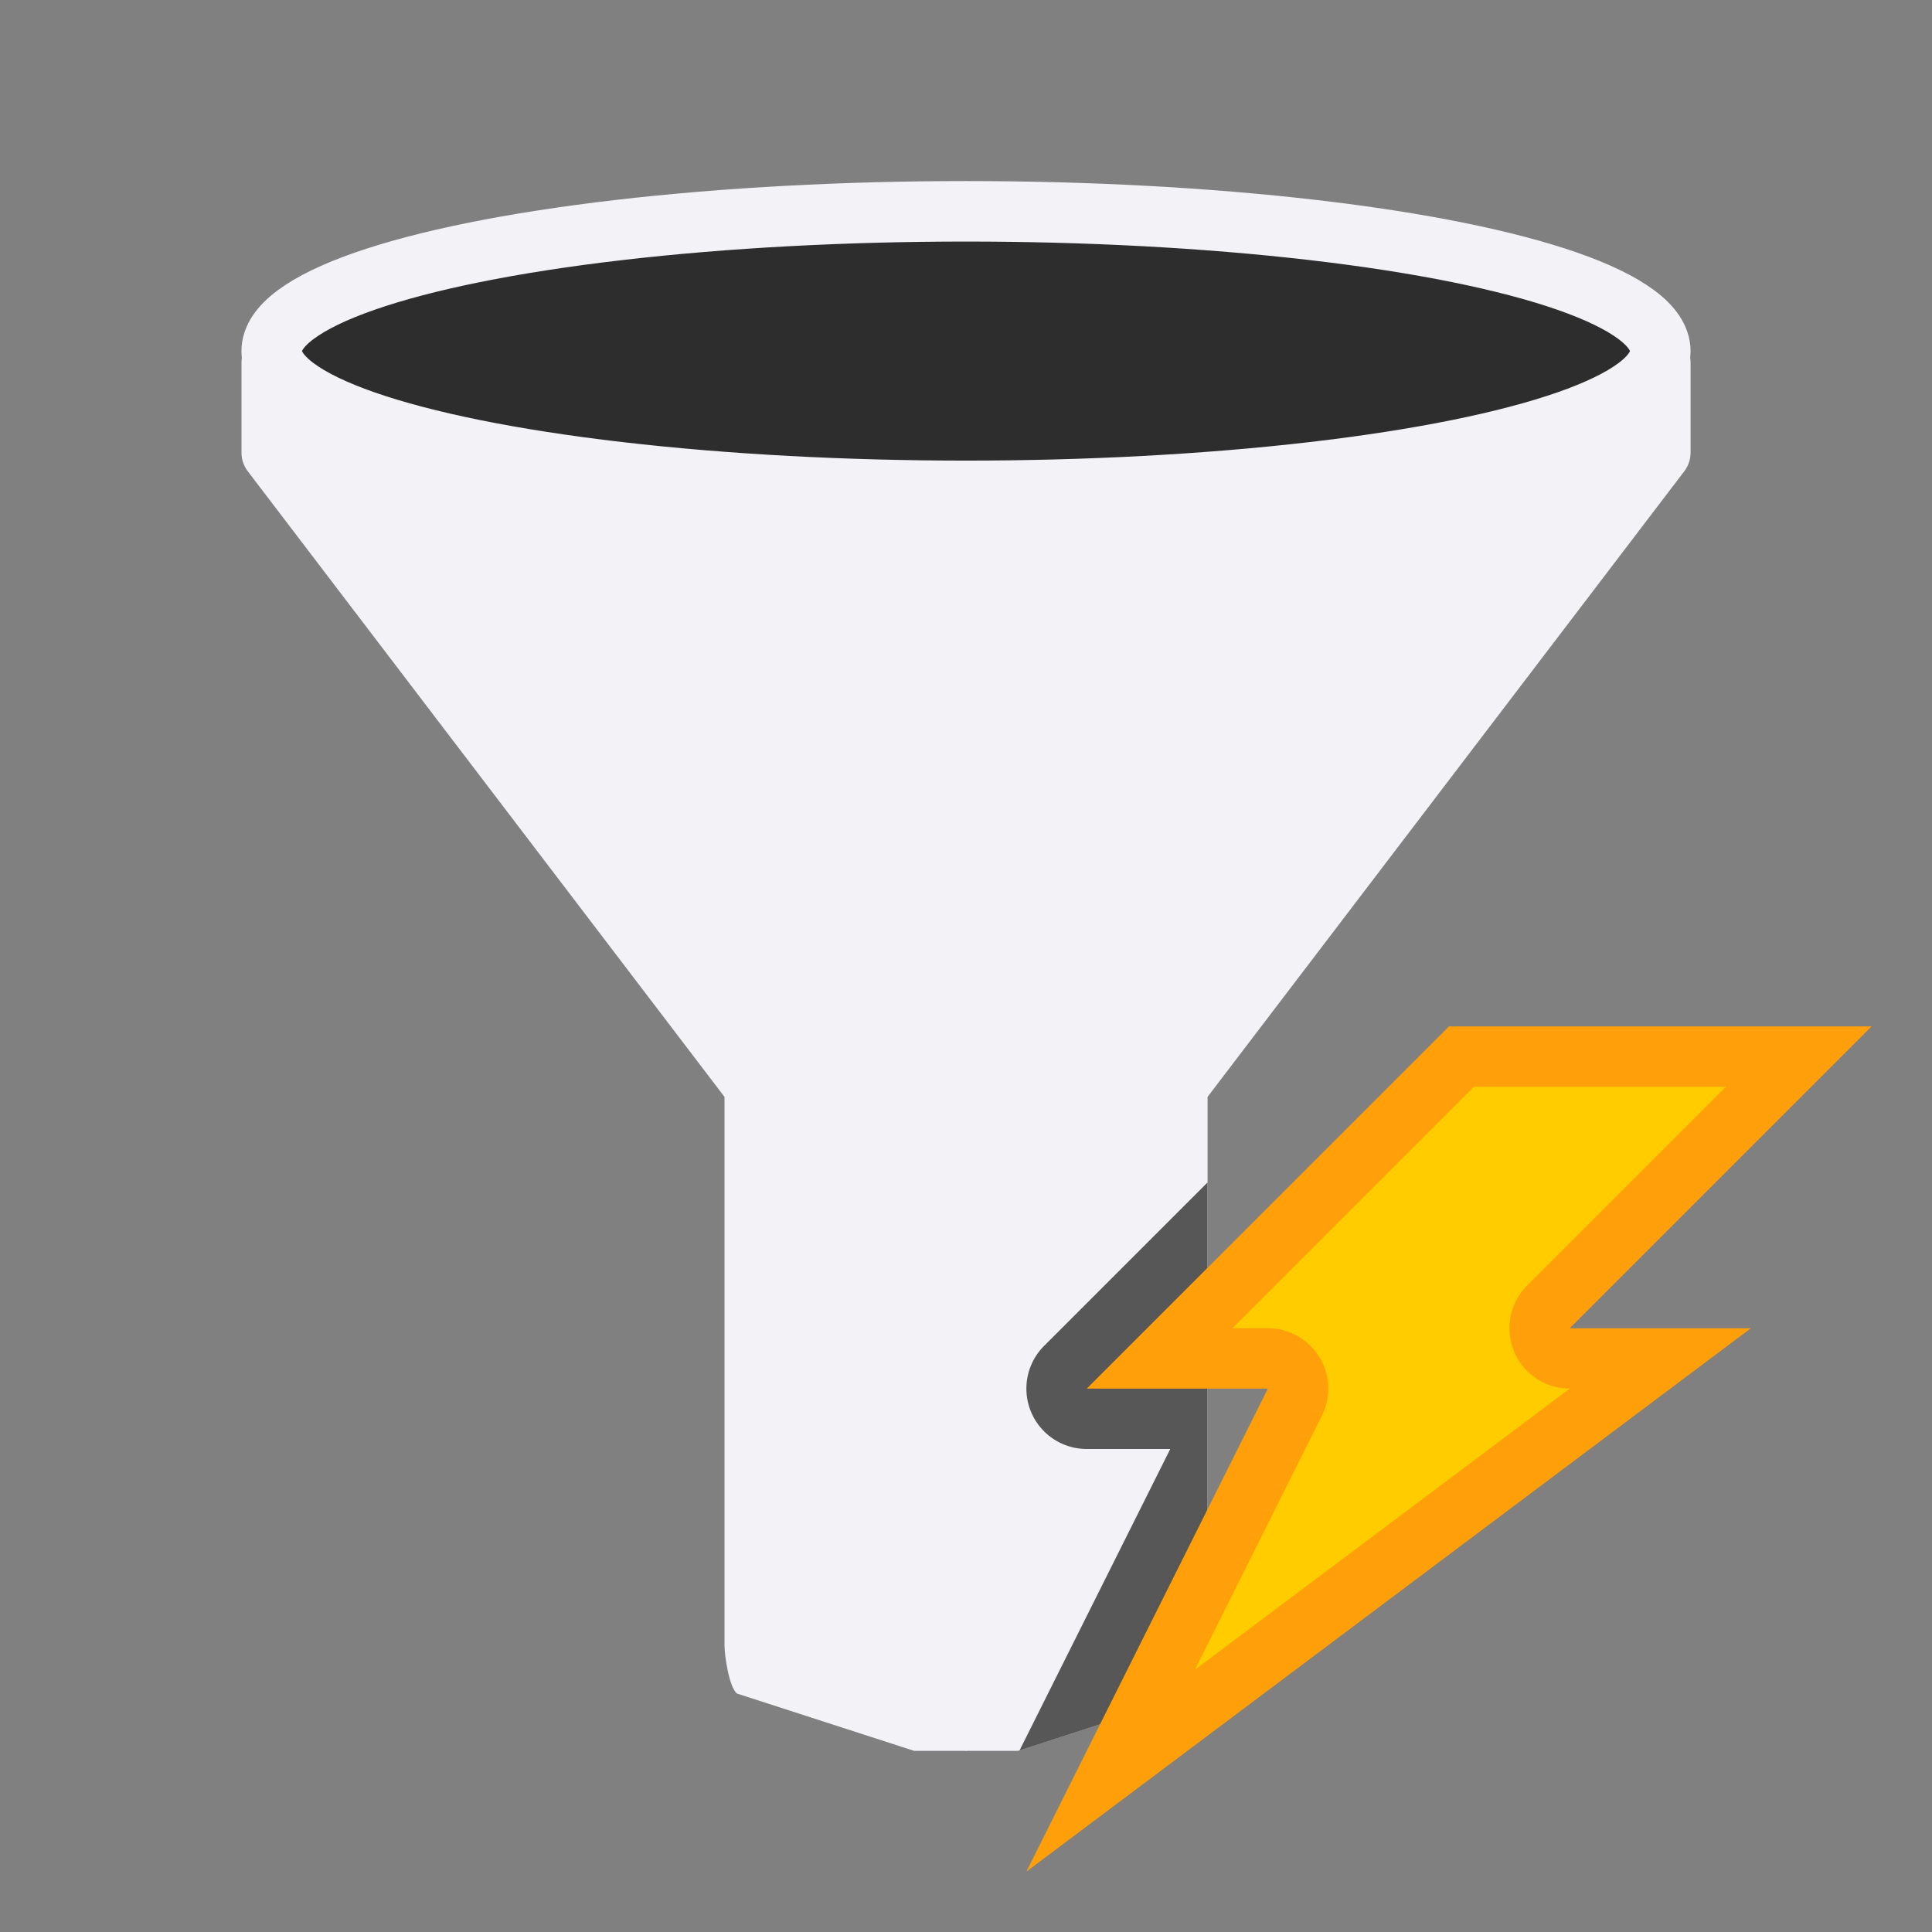 <svg height="32" viewBox="0 0 32 32" width="32" xmlns="http://www.w3.org/2000/svg"><rect x="0" y="0" width="32" height="32" fill="#808080" stroke="none"/><g fill-rule="evenodd"><path d="m6.293 5.5-1.793.5v1.5l8 10.5v2.086 7.172l.572.408 2.928 1.334 2.928-.947.572-.795v-7.172-2.086l8-10.5v-1.5l-1.793-.5h-.414-18.586z" fill="#f2f2f7"/><path d="m6.293 5c-.133 0-.26.053-.354.146l-1.793.5c-.094.094-.146.221-.146.354v1.5c-0.0.109.036.216.102.303l7.898 10.365v1.418 7.672c0.0.161.078.699.209.793l2.932.949h1.719l2.932-.949c.131-.094.209-.632.209-.793v-7.672-1.418l7.898-10.365c.066-.087.102-.193.102-.303v-1.5c-0-.133-.053-.26-.146-.354l-1.793-.5c-.094-.094-.221-.146-.354-.146h-.414-18.586zm.621 1h18.172l1.914.207v1.125l-7.898 10.365c-.066.087-.102.193-.102.303v2.586 6.414l-3 1-3-1v-6.414-2.586c0-.109-.036-.216-.102-.303l-7.898-10.365v-1.125z" fill="#f2f2f7"/><path d="m20 19.586-2.707 2.707a1 1 0 0 0 .707 1.707h1.383l-2.496 4.992 2.904-.941c.131-.094.209-.632.209-.793z" fill="#2d2d2d" fill-opacity=".784"/><path d="m24 17h7l-5 5h3l-12 9 4-8h-3z" fill="#ff9f0a"/><path d="m24.414 18-4 4h.586a1 1 0 0 1 .895 1.447l-2.105 4.211 6.211-4.658a1 1 0 0 1 -.707-1.707l3.293-3.293z" fill="#fc0"/></g><ellipse cx="16" cy="5.815" fill="#2d2d2d" rx="11.5" ry="2.315" stroke="#f2f2f7" stroke-linecap="round" stroke-linejoin="round" stroke-width="1.002"/></svg>